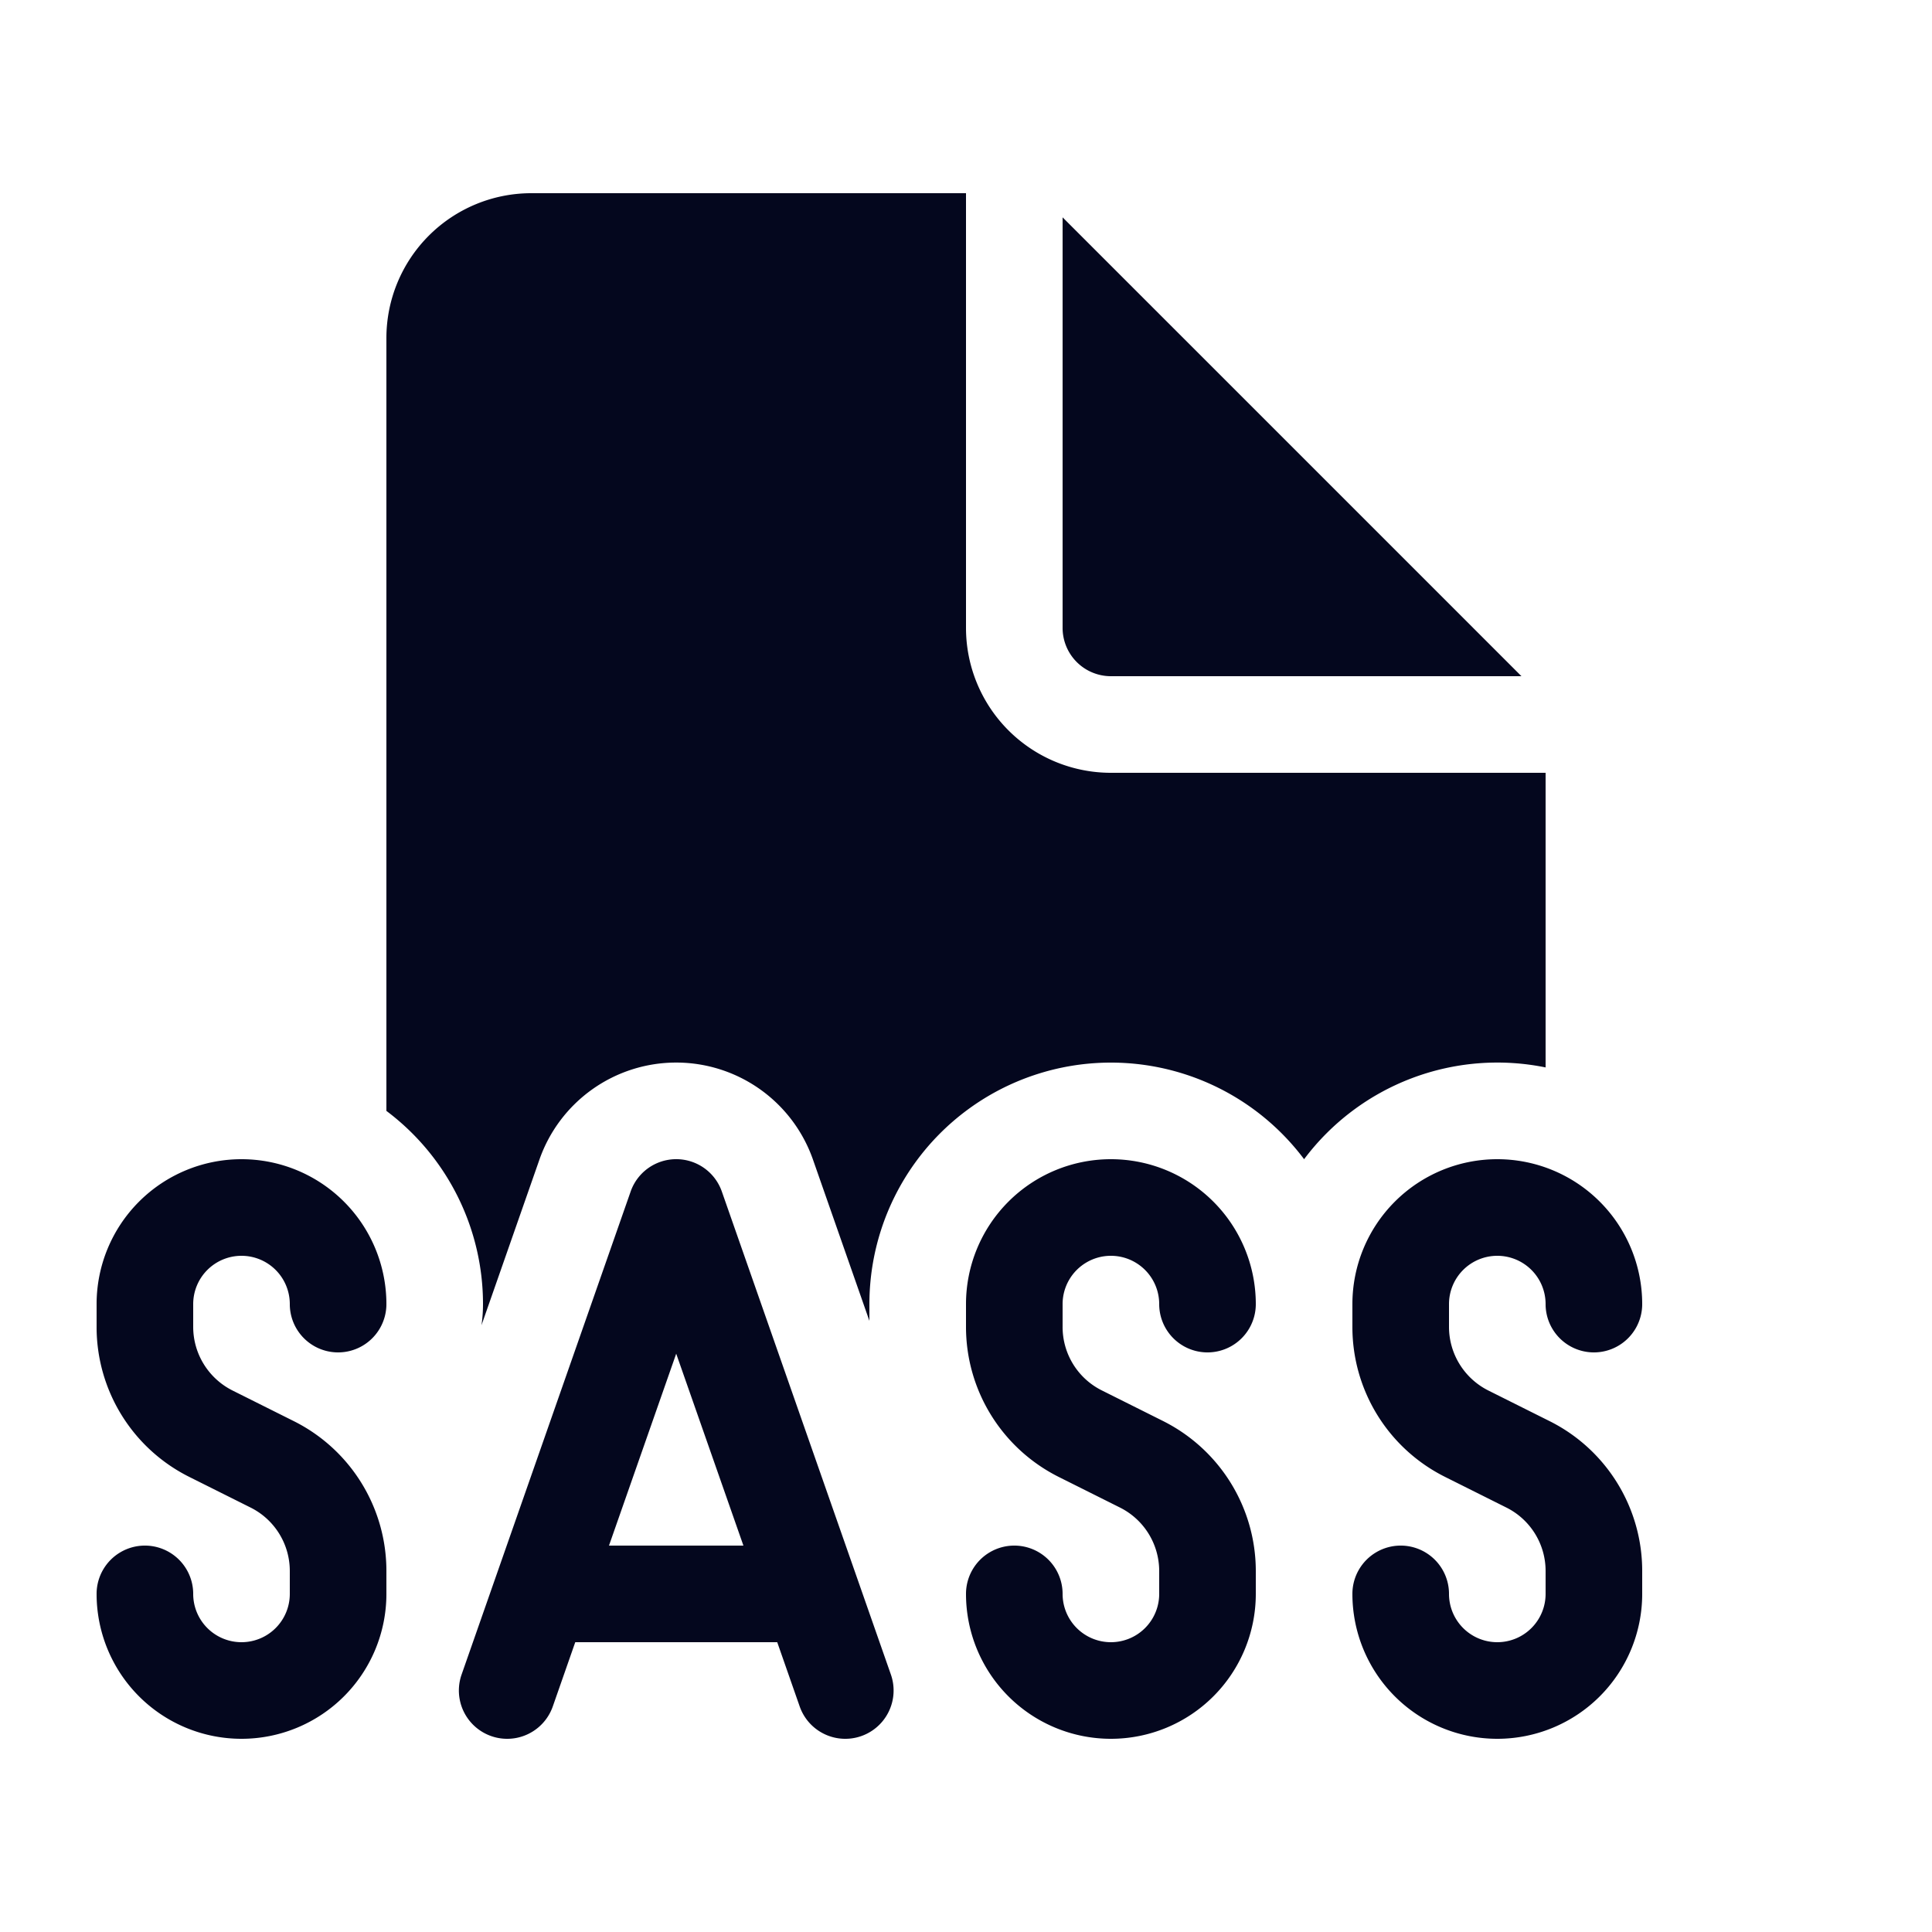 <svg xmlns="http://www.w3.org/2000/svg" width="24" height="24" fill="none"><path fill="#04071E" d="M12 7.8V2.4H6.6a1.8 1.8 0 0 0-1.8 1.8v9.6A3 3 0 0 1 6 16.2q0 .134-.019.263l.72-2.058a1.8 1.8 0 0 1 3.398 0l.701 2.003V16.2a3 3 0 0 1 5.4-1.8 3 3 0 0 1 3-1.14V9.6h-5.4A1.8 1.8 0 0 1 12 7.8m1.2 0V2.7l5.7 5.7h-5.1a.6.6 0 0 1-.6-.6M3 15.6a.6.6 0 0 0-.6.6v.283c0 .335.19.64.488.79l.76.38A2.08 2.08 0 0 1 4.8 19.517v.283a1.8 1.8 0 0 1-3.6 0 .6.6 0 0 1 1.2 0 .6.6 0 1 0 1.2 0v-.283a.88.88 0 0 0-.488-.79l-.76-.38A2.08 2.08 0 0 1 1.2 16.483V16.2a1.8 1.8 0 0 1 3.6 0 .6.6 0 1 1-1.2 0 .6.6 0 0 0-.6-.6m5.967-.798a.6.6 0 0 0-1.133 0l-2.1 6a.6.6 0 1 0 1.133.396l.279-.798h2.509l.279.798a.6.6 0 1 0 1.133-.396zm.268 4.398h-1.67l.835-2.384zm3.965-3a.6.6 0 0 1 1.2 0 .6.6 0 1 0 1.2 0 1.8 1.8 0 0 0-3.6 0v.283c0 .79.446 1.51 1.152 1.864l.76.38c.3.15.488.455.488.79v.283a.6.6 0 1 1-1.2 0 .6.6 0 0 0-1.2 0 1.8 1.8 0 0 0 3.6 0v-.283c0-.79-.446-1.51-1.151-1.864l-.76-.38a.88.88 0 0 1-.489-.79zm5.4-.6a.6.6 0 0 0-.6.6v.283c0 .335.19.64.488.79l.76.38a2.08 2.08 0 0 1 1.152 1.864v.283a1.8 1.8 0 0 1-3.6 0 .6.6 0 0 1 1.2 0 .6.6 0 1 0 1.2 0v-.283a.88.88 0 0 0-.488-.79l-.76-.38a2.08 2.08 0 0 1-1.152-1.864V16.2a1.8 1.8 0 0 1 3.6 0 .6.6 0 1 1-1.2 0 .6.6 0 0 0-.6-.6"/></svg>